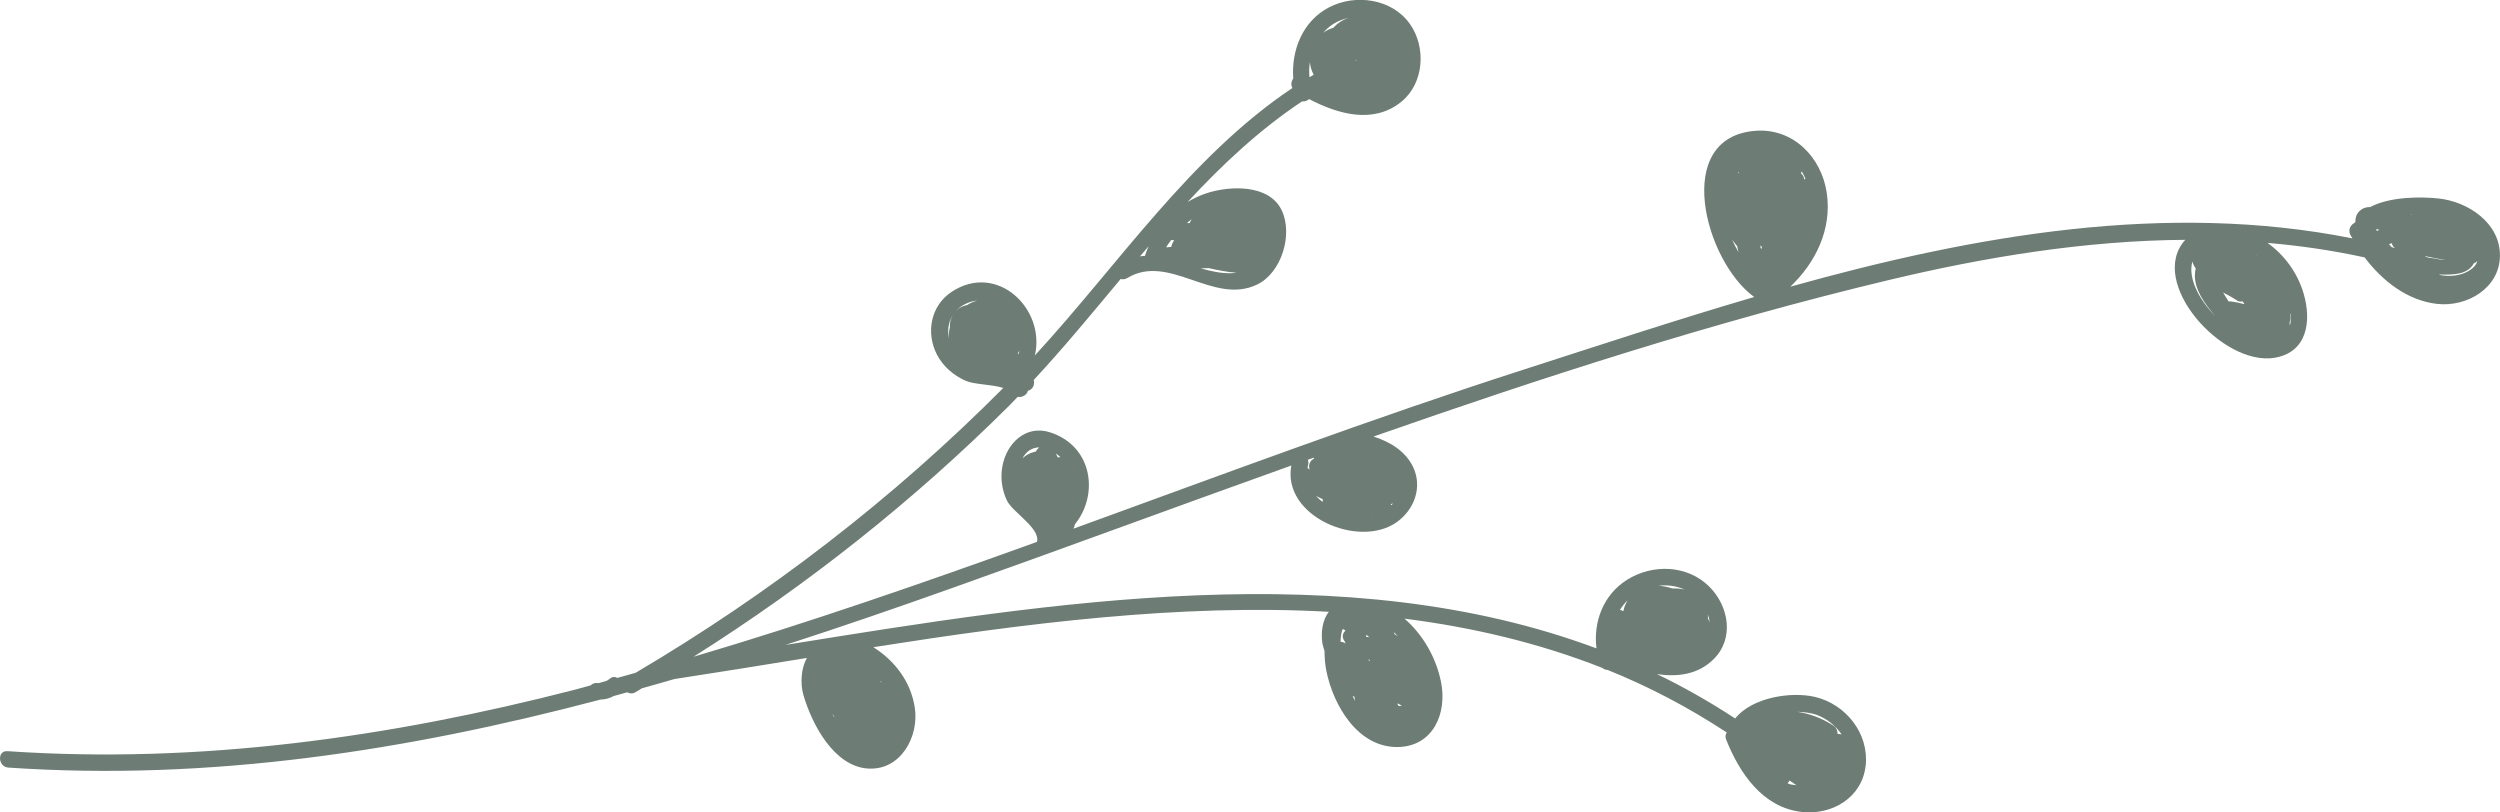 <svg width="120" height="39" viewBox="0 0 120 39" fill="none" xmlns="http://www.w3.org/2000/svg">
<g clip-path="url(#clip0_4241_42538)">
<path d="M89.554 36.749C89.717 35.199 88.593 33.799 87.119 33.452C85.986 33.185 84.106 33.464 83.288 34.487C82.066 33.687 80.815 32.975 79.534 32.358C80.512 32.498 81.494 32.391 82.25 31.644C83.255 30.653 82.988 29.1 82.051 28.163C80.998 27.11 79.323 27.057 78.092 27.834C76.957 28.551 76.473 29.85 76.63 31.122C64.591 26.63 50.579 28.877 37.703 30.956C40.389 30.087 43.056 29.168 45.704 28.225C51.127 26.295 56.545 24.29 61.984 22.345C61.527 24.779 65.213 26.348 67.034 25.07C67.888 24.471 68.291 23.38 67.826 22.41C67.461 21.654 66.72 21.203 65.928 20.954C74.053 18.108 82.241 15.457 90.603 13.456C95.292 12.332 100.102 11.546 104.894 11.511C103.05 13.539 106.667 17.586 109.176 17.174C110.745 16.916 110.967 15.425 110.573 14.087C110.276 13.082 109.654 12.246 108.841 11.659C110.404 11.792 111.958 12.018 113.503 12.356C114.36 13.497 115.567 14.431 116.987 14.588C118.402 14.745 119.985 13.841 119.997 12.276C120.012 10.698 118.458 9.675 117.052 9.527C116.216 9.438 114.725 9.429 113.77 9.939C113.58 9.933 113.405 9.989 113.254 10.135C113.102 10.283 113.061 10.455 113.058 10.633C113.049 10.651 113.043 10.668 113.034 10.689C112.839 10.781 112.69 11.021 112.818 11.273C112.847 11.33 112.883 11.386 112.916 11.442C104.013 9.669 94.814 11.276 85.936 13.761C87.158 12.596 87.944 10.992 87.683 9.248C87.427 7.54 86.069 6.15 84.278 6.277C80.245 6.568 81.82 12.528 84.201 14.256C80.414 15.365 76.696 16.596 73.093 17.755C65.845 20.089 58.695 22.772 51.525 25.378C51.557 25.316 51.581 25.245 51.593 25.168C52.747 23.759 52.462 21.417 50.407 20.753C49.244 20.376 48.313 21.269 48.112 22.395C48.014 22.947 48.094 23.534 48.337 24.035C48.607 24.587 49.947 25.361 49.775 26.01C44.319 27.979 38.842 29.882 33.287 31.525C38.758 28.071 43.856 24.038 48.45 19.463C48.586 19.327 48.717 19.187 48.85 19.048C49.066 19.092 49.298 18.953 49.342 18.754C49.562 18.713 49.686 18.461 49.618 18.241C51.047 16.703 52.414 15.045 53.793 13.39C53.888 13.42 53.998 13.411 54.108 13.346C56.127 12.127 58.242 14.677 60.35 13.654C61.504 13.097 62.073 11.273 61.527 10.105C60.928 8.824 59.007 8.907 57.886 9.284C57.571 9.391 57.281 9.533 57.005 9.696C58.686 7.881 60.477 6.209 62.5 4.866C62.619 4.881 62.746 4.839 62.838 4.756C64.232 5.485 65.928 5.969 67.265 4.884C68.357 3.997 68.466 2.274 67.678 1.153C66.821 -0.065 65.059 -0.311 63.787 0.356C62.521 1.02 61.978 2.414 62.076 3.772C61.981 3.899 61.954 4.077 62.034 4.225C57.115 7.514 53.669 12.726 49.674 17.061C50.199 14.829 47.857 12.557 45.668 14.016C44.669 14.683 44.437 15.973 44.971 17.017C45.262 17.583 45.763 18.016 46.344 18.274C46.771 18.464 47.599 18.443 48.159 18.621C42.883 23.925 36.938 28.501 30.506 32.296C30.215 32.376 29.922 32.459 29.631 32.539C29.524 32.477 29.394 32.471 29.266 32.584C29.213 32.628 29.162 32.652 29.112 32.684C28.999 32.714 28.887 32.75 28.774 32.779C28.741 32.779 28.721 32.794 28.682 32.788C28.543 32.767 28.433 32.818 28.35 32.898C28.107 32.963 27.863 33.037 27.62 33.099C18.709 35.397 9.564 36.684 0.356 36.056C-0.148 36.02 -0.098 36.812 0.4 36.844C10.065 37.506 19.548 36.029 28.821 33.58C29.05 33.574 29.263 33.52 29.462 33.408C29.678 33.349 29.892 33.289 30.108 33.23C30.218 33.292 30.355 33.31 30.497 33.23C30.607 33.168 30.71 33.099 30.82 33.034C31.336 32.889 31.855 32.747 32.368 32.595C34.45 32.278 36.576 31.931 38.732 31.581C38.453 32.068 38.406 32.803 38.56 33.346C38.963 34.742 40.025 36.806 41.691 36.892C43.245 36.972 44.12 35.35 43.91 33.968C43.72 32.714 42.946 31.712 41.92 31.065C49.135 29.93 56.605 28.966 63.787 29.366C63.47 29.752 63.404 30.372 63.47 30.846C63.49 30.988 63.538 31.113 63.576 31.246C63.576 31.596 63.612 31.928 63.662 32.186C63.992 33.853 65.178 35.898 67.111 35.857C68.799 35.821 69.466 34.232 69.172 32.75C68.941 31.578 68.312 30.475 67.417 29.695C70.679 30.111 73.861 30.858 76.909 32.059C76.98 32.121 77.069 32.154 77.158 32.154C79.13 32.948 81.04 33.947 82.885 35.16C82.825 35.246 82.801 35.359 82.852 35.489C83.495 37.114 84.61 38.763 86.482 38.973C87.941 39.139 89.388 38.282 89.551 36.744L89.554 36.749ZM115.807 10.295C115.783 10.301 115.759 10.307 115.733 10.316C115.724 10.313 115.715 10.307 115.706 10.304C115.739 10.304 115.774 10.298 115.807 10.298V10.295ZM114.206 11.033C114.167 11.054 114.128 11.069 114.093 11.089C114.034 11.009 114.04 10.968 114.206 11.033ZM116.587 12.37C116.53 12.353 116.471 12.341 116.415 12.323C116.418 12.314 116.424 12.308 116.427 12.299C116.738 12.367 117.052 12.427 117.367 12.48C117.118 12.48 116.812 12.385 116.59 12.373L116.587 12.37ZM114.671 11.724C114.716 11.706 114.76 11.688 114.805 11.671C114.825 11.766 114.876 11.852 114.962 11.911C114.905 11.896 114.852 11.878 114.796 11.863C114.754 11.816 114.713 11.768 114.671 11.721V11.724ZM117.085 13.195C117.085 13.195 117.097 13.183 117.103 13.177C117.782 13.195 118.452 13.18 118.743 12.64C118.811 12.617 118.867 12.578 118.909 12.528C118.861 12.78 118.553 13.011 118.239 13.127C117.868 13.263 117.471 13.269 117.085 13.195ZM107.373 14.422C107.459 14.482 107.551 14.488 107.634 14.464C107.643 14.47 107.652 14.476 107.661 14.485C107.685 14.526 107.714 14.562 107.738 14.6C107.504 14.541 107.284 14.493 107.041 14.464C107.017 14.464 107.002 14.473 106.979 14.476C106.893 14.342 106.807 14.212 106.73 14.075C106.721 14.061 106.715 14.052 106.709 14.04C106.934 14.152 107.157 14.277 107.373 14.422ZM108.295 12.255C108.295 12.255 108.298 12.249 108.298 12.246C108.31 12.255 108.322 12.261 108.334 12.27C108.322 12.264 108.307 12.261 108.292 12.255H108.295ZM105.232 12.554C105.268 12.67 105.318 12.783 105.395 12.88C105.371 12.978 105.357 13.082 105.354 13.189C105.336 13.883 105.799 14.559 106.329 15.164C105.546 14.372 105.019 13.358 105.232 12.554ZM109.915 15.626C109.912 15.585 109.903 15.546 109.897 15.508C109.912 15.43 109.938 15.356 109.944 15.276C109.947 15.208 109.938 15.131 109.935 15.06C109.941 15.06 109.95 15.06 109.956 15.054C109.968 15.255 109.962 15.448 109.915 15.626ZM84.518 11.917C84.513 11.896 84.504 11.875 84.498 11.854C84.501 11.828 84.518 11.804 84.516 11.774C84.533 11.804 84.551 11.834 84.569 11.866C84.563 11.893 84.557 11.923 84.551 11.949C84.539 11.941 84.53 11.929 84.521 11.92L84.518 11.917ZM85.977 9.918C85.977 9.918 85.977 9.918 85.98 9.918V9.924C85.98 9.924 85.98 9.918 85.977 9.915V9.918ZM83.481 8.314C83.46 8.305 83.442 8.293 83.418 8.287C83.436 8.279 83.451 8.276 83.466 8.267C83.469 8.282 83.475 8.296 83.481 8.311V8.314ZM86.597 8.614C86.597 8.543 86.579 8.468 86.523 8.4C86.499 8.371 86.476 8.347 86.449 8.32C86.461 8.287 86.473 8.258 86.482 8.222C86.55 8.335 86.606 8.454 86.659 8.575C86.639 8.587 86.615 8.599 86.597 8.614ZM83.383 11.81C83.409 11.911 83.421 12.018 83.454 12.118C83.341 11.92 83.234 11.712 83.139 11.499C83.214 11.608 83.3 11.709 83.383 11.813V11.81ZM65.806 24.699C65.806 24.699 65.833 24.699 65.845 24.702C65.83 24.702 65.818 24.708 65.806 24.711C65.806 24.708 65.806 24.702 65.806 24.699ZM66.749 24.195C66.788 24.186 66.829 24.177 66.868 24.169C66.841 24.195 66.812 24.222 66.782 24.249C66.773 24.231 66.761 24.213 66.749 24.195ZM63.072 21.965C63.066 21.986 63.063 22.007 63.06 22.025C62.877 22.108 62.782 22.339 62.865 22.541C62.832 22.517 62.797 22.493 62.764 22.467C62.773 22.413 62.776 22.363 62.791 22.309C62.817 22.215 62.802 22.137 62.773 22.069C62.871 22.034 62.971 22.001 63.069 21.965H63.072ZM63.161 23.792C63.268 23.863 63.387 23.908 63.499 23.97C63.484 24.011 63.484 24.05 63.484 24.095C63.366 24.003 63.256 23.902 63.161 23.792ZM50.899 21.939C50.867 21.945 50.831 21.948 50.798 21.96C50.781 21.948 50.769 21.933 50.751 21.921C50.733 21.871 50.706 21.82 50.686 21.77C50.76 21.826 50.834 21.877 50.899 21.942V21.939ZM49.882 21.473C49.82 21.538 49.754 21.604 49.713 21.678C49.544 21.71 49.378 21.776 49.221 21.886C49.164 21.924 49.126 21.965 49.078 22.004C49.236 21.705 49.496 21.482 49.882 21.473ZM56.276 11.525C56.305 11.525 56.335 11.531 56.364 11.534C56.296 11.62 56.249 11.724 56.216 11.854C56.136 11.86 56.059 11.86 55.976 11.875C56.047 11.745 56.136 11.632 56.222 11.514C56.24 11.52 56.255 11.528 56.276 11.528V11.525ZM57.106 10.704C57.061 10.704 57.017 10.71 56.972 10.71C57.049 10.648 57.118 10.577 57.201 10.52C57.165 10.577 57.136 10.639 57.106 10.701V10.704ZM54.956 12.281C54.879 12.287 54.799 12.29 54.719 12.305C54.858 12.142 54.994 11.979 55.134 11.819C55.066 11.97 55.006 12.124 54.956 12.284V12.281ZM57.631 12.877C57.761 12.877 57.895 12.877 58.025 12.871C58.473 12.969 58.921 13.064 59.351 13.091C59.268 13.1 59.188 13.112 59.105 13.115C58.589 13.124 58.102 13.017 57.634 12.877H57.631ZM65.107 2.944C65.086 2.918 65.068 2.891 65.05 2.858C65.068 2.87 65.083 2.882 65.101 2.894C65.101 2.912 65.101 2.927 65.104 2.941L65.107 2.944ZM63.526 4.237C63.526 4.237 63.526 4.237 63.523 4.237H63.526ZM64.003 1.148C64.223 1.008 64.469 0.919 64.721 0.86C64.478 0.94 64.244 1.076 64.033 1.296C64.021 1.308 64.015 1.322 64.003 1.334C63.825 1.382 63.662 1.465 63.511 1.577C63.654 1.417 63.811 1.266 64.003 1.148ZM62.874 2.98C62.894 3.196 62.957 3.401 63.057 3.591C62.989 3.629 62.918 3.665 62.853 3.706C62.835 3.463 62.838 3.22 62.874 2.98ZM48.853 16.951C48.889 16.913 48.909 16.872 48.939 16.833C48.924 16.895 48.897 16.951 48.877 17.014C48.868 16.993 48.862 16.972 48.853 16.954V16.951ZM46.911 14.425C46.736 14.473 46.572 14.547 46.421 14.642C46.217 14.683 46.03 14.775 45.885 14.923C46.14 14.648 46.501 14.473 46.908 14.425H46.911ZM45.784 15.051C45.68 15.202 45.603 15.386 45.591 15.617C45.591 15.644 45.597 15.668 45.6 15.694C45.544 15.884 45.532 16.08 45.558 16.276C45.449 15.798 45.547 15.377 45.787 15.051H45.784ZM40.019 34.351C40.034 34.383 40.048 34.413 40.063 34.446C40.016 34.395 39.986 34.333 39.951 34.274C39.971 34.3 39.995 34.327 40.019 34.351ZM42.243 32.714C42.243 32.714 42.255 32.705 42.264 32.702C42.287 32.726 42.311 32.747 42.332 32.77C42.302 32.753 42.273 32.732 42.243 32.714ZM40.651 35.513C40.651 35.513 40.654 35.519 40.656 35.522C40.656 35.522 40.651 35.516 40.651 35.513ZM88.51 36.257C88.516 36.275 88.525 36.293 88.528 36.314C88.522 36.296 88.516 36.275 88.51 36.257ZM85.906 37.642C85.868 37.63 85.835 37.609 85.799 37.595C85.841 37.556 85.874 37.514 85.897 37.464C86.004 37.538 86.114 37.615 86.227 37.69C86.12 37.675 86.013 37.672 85.909 37.642H85.906ZM87.217 34.321C87.686 34.493 88.107 34.831 88.397 35.249C88.332 35.24 88.27 35.234 88.204 35.225C88.204 35.08 88.145 34.929 88.021 34.843C87.481 34.481 86.879 34.256 86.253 34.164C86.63 34.176 86.974 34.229 87.217 34.318V34.321ZM81.98 29.684C81.986 29.619 81.98 29.553 81.974 29.485C82.022 29.619 82.054 29.752 82.069 29.885C82.042 29.817 82.022 29.752 81.98 29.684ZM80.862 28.299C80.672 28.255 80.474 28.24 80.272 28.246C80.055 28.174 79.833 28.13 79.611 28.115C80.038 28.065 80.471 28.124 80.862 28.299ZM78.134 28.806C78.03 28.966 77.959 29.141 77.926 29.319C77.92 29.325 77.914 29.328 77.908 29.334C77.861 29.304 77.811 29.283 77.757 29.274C77.861 29.105 77.986 28.948 78.134 28.809V28.806ZM67.088 33.826C67.088 33.811 67.093 33.796 67.088 33.782C67.088 33.773 67.082 33.767 67.082 33.758C67.153 33.79 67.221 33.841 67.292 33.876C67.248 33.885 67.197 33.885 67.15 33.891C67.126 33.87 67.108 33.847 67.085 33.826H67.088ZM65.753 31.697C65.753 31.697 65.732 31.727 65.72 31.738C65.709 31.706 65.694 31.676 65.682 31.644C65.706 31.661 65.729 31.679 65.753 31.694V31.697ZM65.578 30.57C65.578 30.535 65.578 30.499 65.581 30.463C65.632 30.502 65.676 30.547 65.726 30.585C65.676 30.579 65.626 30.576 65.575 30.57H65.578ZM64.582 30.271C64.454 30.386 64.395 30.57 64.525 30.754C64.555 30.799 64.573 30.843 64.591 30.89C64.516 30.837 64.43 30.808 64.347 30.808C64.35 30.576 64.383 30.372 64.442 30.203C64.508 30.203 64.546 30.235 64.582 30.271ZM65.003 33.423C65.018 33.5 65.032 33.574 65.05 33.648C65.006 33.574 64.967 33.506 64.929 33.432C64.955 33.432 64.976 33.426 65.003 33.423ZM67.102 30.538C67.046 30.505 66.993 30.472 66.939 30.44C66.93 30.404 66.913 30.375 66.901 30.342C66.969 30.404 67.034 30.472 67.102 30.538Z" fill="#6D7C75"/>
</g>
<defs>
<clipPath id="clip0_4241_42538">
<rect width="120" height="39" fill="white"/>
</clipPath>
</defs>
</svg>

